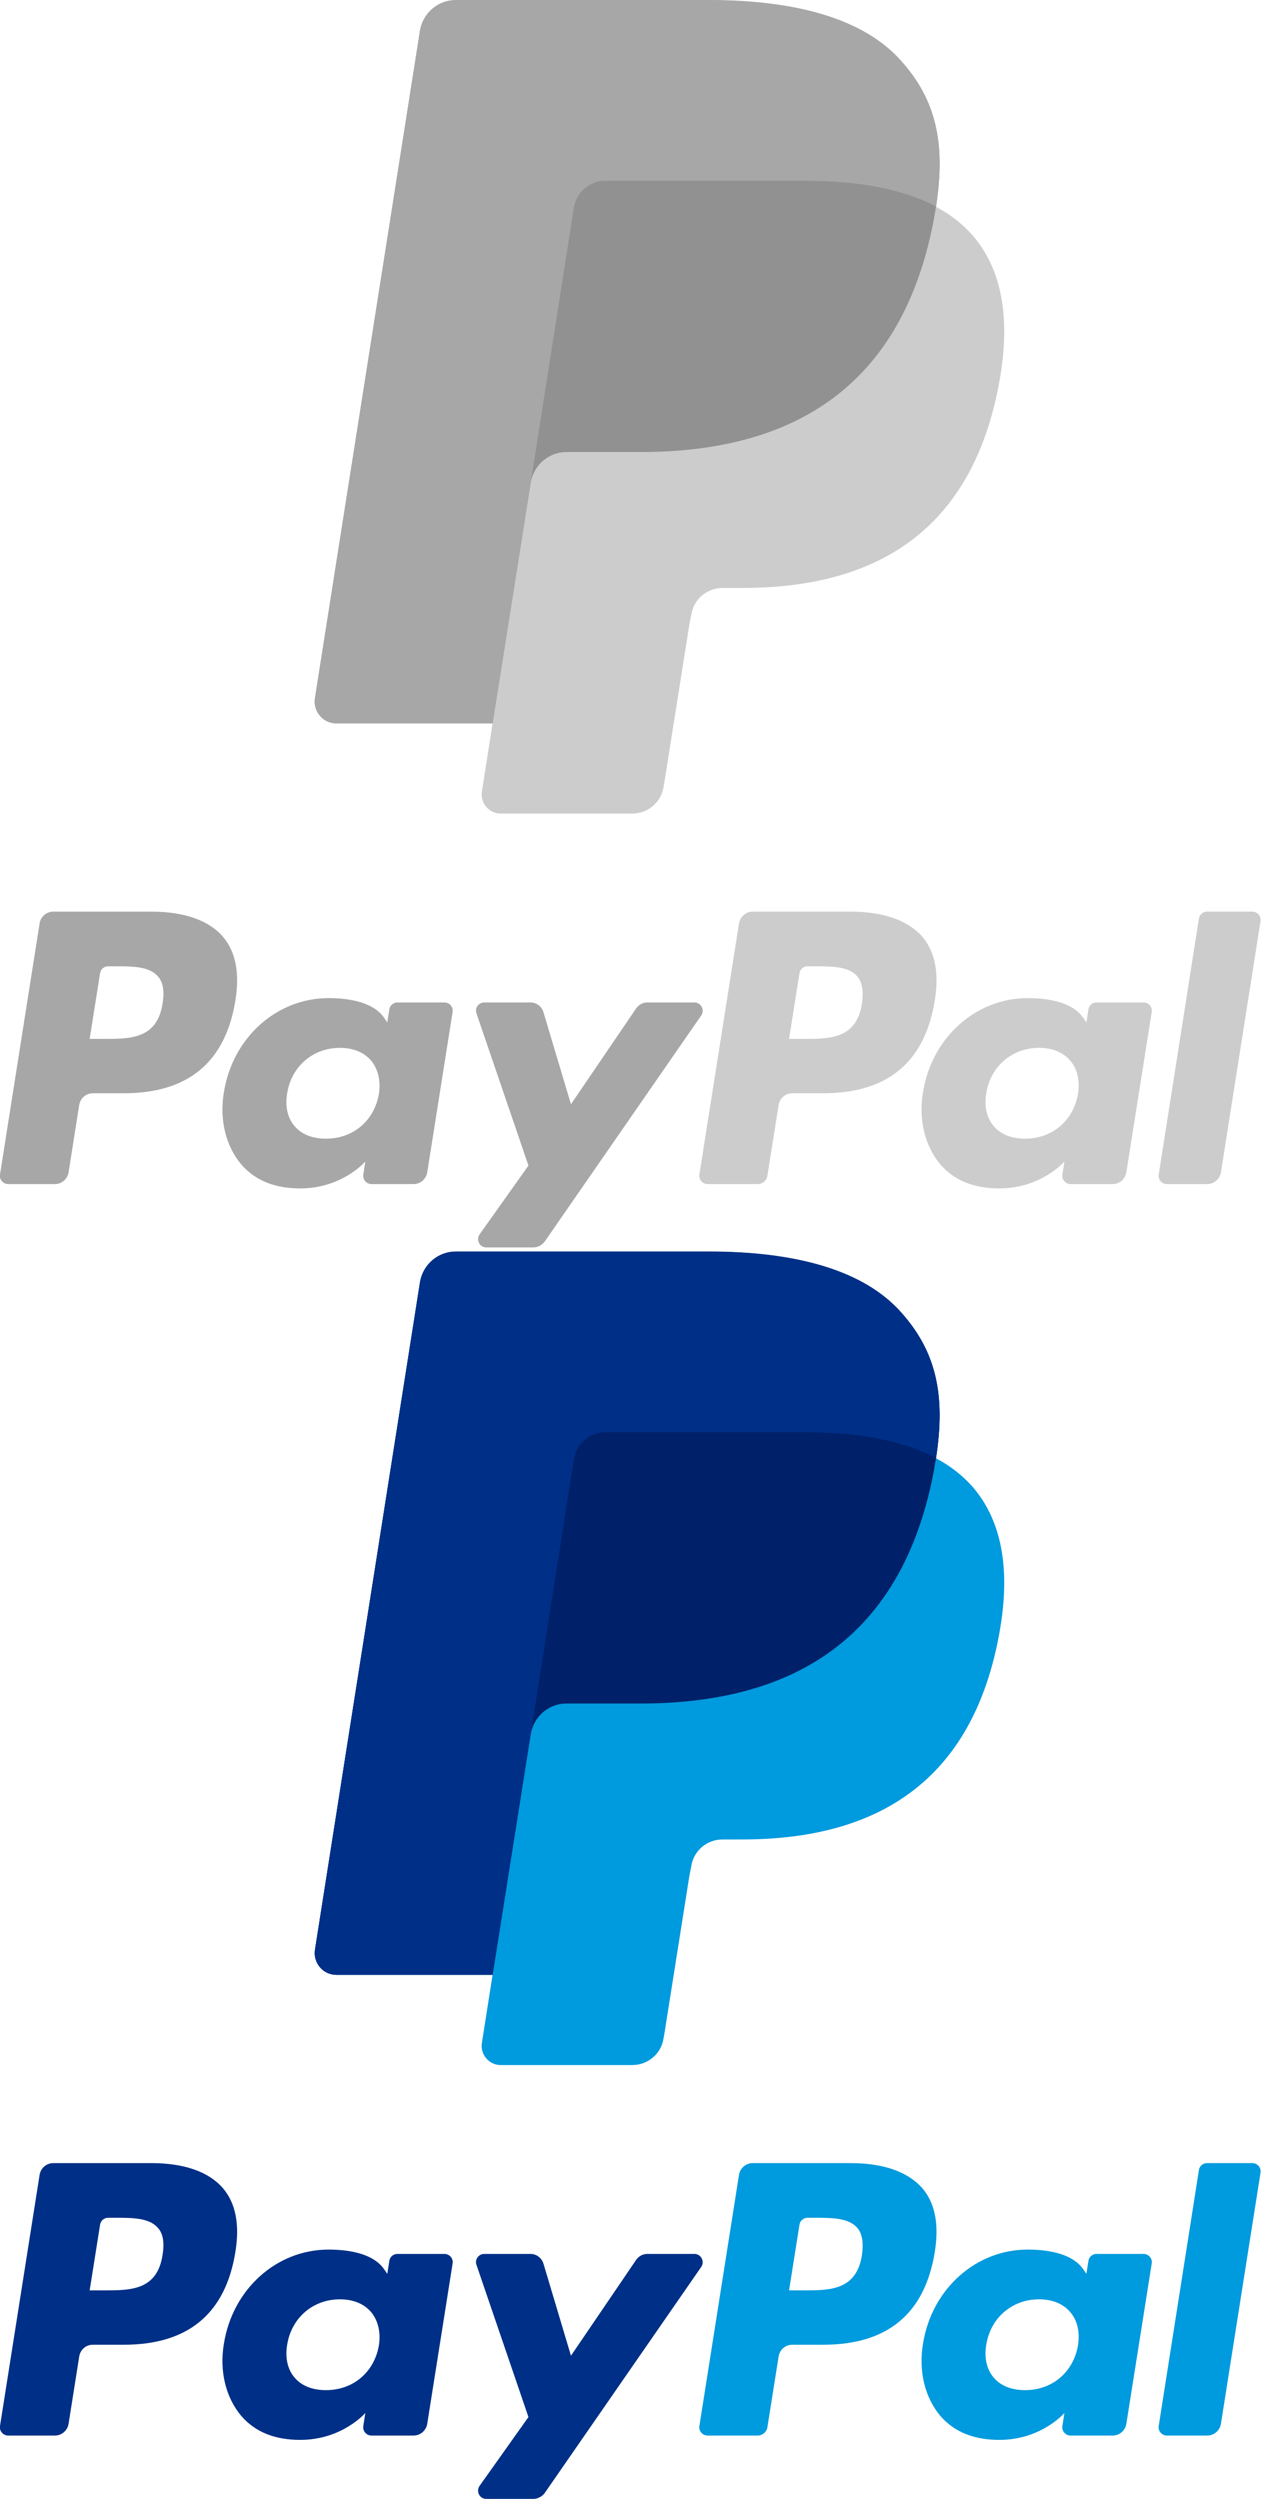 <?xml version="1.0" encoding="utf-8"?>
<!-- Generator: Adobe Illustrator 22.1.0, SVG Export Plug-In . SVG Version: 6.00 Build 0)  -->
<svg version="1.1" id="Layer_1" xmlns="http://www.w3.org/2000/svg" xmlns:xlink="http://www.w3.org/1999/xlink" x="0px" y="0px"
	 viewBox="0 0 437 864" style="enable-background:new 0 0 437 864;" xml:space="preserve">
<style type="text/css">
	.st0{fill:#CCCCCC;}
	.st1{fill:#A7A7A7;}
	.st2{fill:#919191;}
	.st3{fill:#009ADE;}
	.st4{fill:#002F87;}
	.st5{fill:#002169;}
</style>
<g>
	<g>
		<g>
			<g>
				<g>
					<path class="st0" d="M294.1,315.2h-33.9c-2.3,0-4.3,1.7-4.7,4l-13.7,86.9c-0.3,1.7,1.1,3.3,2.8,3.3H262c1.6,0,3-1.2,3.3-2.8
						l3.9-24.6c0.4-2.3,2.3-4,4.7-4h10.7c22.3,0,35.2-10.8,38.6-32.2c1.5-9.4,0.1-16.7-4.3-21.9
						C313.9,318.2,305.4,315.2,294.1,315.2z M298,347c-1.9,12.2-11.1,12.2-20.1,12.2h-5.1l3.6-22.7c0.2-1.4,1.4-2.4,2.8-2.4h2.3
						c6.1,0,11.9,0,14.9,3.5C298.1,339.6,298.6,342.7,298,347z"/>
					<path class="st1" d="M52.3,315.2H18.4c-2.3,0-4.3,1.7-4.7,4L0,406.1c-0.3,1.7,1.1,3.3,2.8,3.3H19c2.3,0,4.3-1.7,4.7-4l3.7-23.4
						c0.4-2.3,2.3-4,4.7-4h10.7c22.3,0,35.2-10.8,38.6-32.2c1.5-9.4,0.1-16.7-4.3-21.9C72.2,318.2,63.7,315.2,52.3,315.2z M56.2,347
						c-1.9,12.2-11.1,12.2-20.1,12.2H31l3.6-22.7c0.2-1.4,1.4-2.4,2.8-2.4h2.3c6.1,0,11.9,0,14.9,3.5
						C56.4,339.6,56.9,342.7,56.2,347z"/>
					<path class="st1" d="M153.6,346.6h-16.2c-1.4,0-2.6,1-2.8,2.4l-0.7,4.5l-1.1-1.6c-3.5-5.1-11.3-6.8-19.2-6.8
						c-17.9,0-33.2,13.6-36.2,32.6c-1.6,9.5,0.7,18.6,6,24.9c5,5.8,12,8.3,20.4,8.3c14.5,0,22.5-9.3,22.5-9.3l-0.7,4.5
						c-0.3,1.7,1.1,3.3,2.8,3.3H143c2.3,0,4.3-1.7,4.7-4l8.8-55.6C156.7,348.1,155.4,346.6,153.6,346.6z M131,378.2
						c-1.6,9.3-8.9,15.5-18.3,15.5c-4.7,0-8.5-1.5-10.9-4.4c-2.4-2.8-3.3-6.9-2.5-11.4c1.5-9.2,8.9-15.6,18.2-15.6
						c4.6,0,8.3,1.5,10.8,4.4C130.7,369.6,131.7,373.7,131,378.2z"/>
					<path class="st0" d="M395.3,346.6h-16.2c-1.4,0-2.6,1-2.8,2.4l-0.7,4.5l-1.1-1.6c-3.5-5.1-11.3-6.8-19.2-6.8
						c-17.9,0-33.2,13.6-36.2,32.6c-1.6,9.5,0.7,18.6,6,24.9c5,5.8,12,8.3,20.4,8.3c14.5,0,22.5-9.3,22.5-9.3l-0.7,4.5
						c-0.3,1.7,1.1,3.3,2.8,3.3h14.6c2.3,0,4.3-1.7,4.7-4l8.8-55.6C398.4,348.1,397.1,346.6,395.3,346.6z M372.7,378.2
						c-1.6,9.3-8.9,15.5-18.3,15.5c-4.7,0-8.5-1.5-10.9-4.4c-2.4-2.8-3.3-6.9-2.5-11.4c1.5-9.2,8.9-15.6,18.2-15.6
						c4.6,0,8.3,1.5,10.8,4.4S373.4,373.7,372.7,378.2z"/>
					<path class="st1" d="M240.1,346.6h-16.3c-1.6,0-3,0.8-3.9,2.1l-22.5,33.1l-9.5-31.8c-0.6-2-2.4-3.4-4.5-3.4h-16
						c-1.9,0-3.3,1.9-2.7,3.7l18,52.7l-16.9,23.8c-1.3,1.9,0,4.5,2.3,4.5h16.3c1.5,0,3-0.8,3.9-2l54.2-78.3
						C243.7,349.1,242.3,346.6,240.1,346.6z"/>
					<path class="st0" d="M414.5,317.6l-13.9,88.5c-0.3,1.7,1.1,3.3,2.8,3.3h14c2.3,0,4.3-1.7,4.7-4l13.7-86.9
						c0.3-1.7-1.1-3.3-2.8-3.3h-15.7C415.9,315.2,414.7,316.2,414.5,317.6z"/>
				</g>
			</g>
		</g>
	</g>
	<g>
		<path class="st0" d="M323.6,71.5c3.4-21.9,0-36.8-11.9-50.2C298.7,6.5,275.1,0.1,245,0.1h-87.4c-6.2,0-11.4,4.5-12.4,10.6
			l-36.3,230.7c-0.7,4.6,2.8,8.7,7.4,8.7h54l-3.7,23.6c-0.6,4,2.5,7.6,6.5,7.6h45.5c5.4,0,10-3.9,10.8-9.2l0.4-2.3l8.6-54.3l0.6-3
			c0.8-5.3,5.4-9.2,10.8-9.2h6.8c44.1,0,78.6-17.9,88.6-69.7c4.2-21.6,2-39.7-9.1-52.4C332.6,77.3,328.5,74.1,323.6,71.5L323.6,71.5
			"/>
		<path class="st2" d="M323.6,71.5c3.4-21.9,0-36.8-11.9-50.2C298.7,6.5,275.1,0.1,245,0.1h-87.4c-6.2,0-11.4,4.5-12.4,10.6
			l-36.3,230.7c-0.7,4.6,2.8,8.7,7.4,8.7h54l13.6-85.9l-0.4,2.7c1-6.1,6.2-10.6,12.3-10.6h25.6c50.4,0,89.8-20.5,101.3-79.6
			C323,74.9,323.3,73.2,323.6,71.5"/>
		<path class="st1" d="M198.4,71.8c0.6-3.7,2.9-6.6,6.1-8.2c1.4-0.7,3-1.1,4.7-1.1h68.5c8.1,0,15.7,0.5,22.6,1.6
			c2,0.3,3.9,0.7,5.8,1.1s3.7,0.9,5.4,1.4c0.9,0.3,1.7,0.5,2.6,0.8c3.4,1.1,6.6,2.5,9.5,4c3.4-21.9,0-36.8-11.9-50.2
			C298.7,6.4,275.1,0,245,0h-87.4c-6.2,0-11.4,4.5-12.4,10.6l-36.3,230.8c-0.7,4.6,2.8,8.7,7.4,8.7h54l13.6-85.9L198.4,71.8z"/>
	</g>
</g>
<g>
	<g>
		<g>
			<g>
				<g>
					<path class="st3" d="M294.1,747.9h-33.9c-2.3,0-4.3,1.7-4.7,4l-13.7,86.9c-0.3,1.7,1.1,3.3,2.8,3.3H262c1.6,0,3-1.2,3.3-2.8
						l3.9-24.6c0.4-2.3,2.3-4,4.7-4h10.7c22.3,0,35.2-10.8,38.6-32.2c1.5-9.4,0.1-16.7-4.3-21.9
						C313.9,750.9,305.4,747.9,294.1,747.9z M298,779.7c-1.9,12.2-11.1,12.2-20.1,12.2h-5.1l3.6-22.7c0.2-1.4,1.4-2.4,2.8-2.4h2.3
						c6.1,0,11.9,0,14.9,3.5C298.1,772.3,298.6,775.4,298,779.7z"/>
					<path class="st4" d="M52.3,747.9H18.4c-2.3,0-4.3,1.7-4.7,4L0,838.8c-0.3,1.7,1.1,3.3,2.8,3.3H19c2.3,0,4.3-1.7,4.7-4l3.7-23.4
						c0.4-2.3,2.3-4,4.7-4h10.7c22.3,0,35.2-10.8,38.6-32.2c1.5-9.4,0.1-16.7-4.3-21.9C72.2,750.9,63.7,747.9,52.3,747.9z
						 M56.2,779.7c-1.9,12.2-11.1,12.2-20.1,12.2H31l3.6-22.7c0.2-1.4,1.4-2.4,2.8-2.4h2.3c6.1,0,11.9,0,14.9,3.5
						C56.4,772.3,56.9,775.4,56.2,779.7z"/>
					<path class="st4" d="M153.6,779.3h-16.2c-1.4,0-2.6,1-2.8,2.4l-0.7,4.5l-1.1-1.6c-3.5-5.1-11.3-6.8-19.2-6.8
						c-17.9,0-33.2,13.6-36.2,32.6c-1.6,9.5,0.7,18.6,6,24.9c5,5.8,12,8.3,20.4,8.3c14.5,0,22.5-9.3,22.5-9.3l-0.7,4.5
						c-0.3,1.7,1.1,3.3,2.8,3.3H143c2.3,0,4.3-1.7,4.7-4l8.8-55.6C156.7,780.8,155.4,779.3,153.6,779.3z M131,810.9
						c-1.6,9.3-8.9,15.5-18.3,15.5c-4.7,0-8.5-1.5-10.9-4.4c-2.4-2.8-3.3-6.9-2.5-11.4c1.5-9.2,8.9-15.6,18.2-15.6
						c4.6,0,8.3,1.5,10.8,4.4C130.7,802.3,131.7,806.4,131,810.9z"/>
					<path class="st3" d="M395.3,779.3h-16.2c-1.4,0-2.6,1-2.8,2.4l-0.7,4.5l-1.1-1.6c-3.5-5.1-11.3-6.8-19.2-6.8
						c-17.9,0-33.2,13.6-36.2,32.6c-1.6,9.5,0.7,18.6,6,24.9c5,5.8,12,8.3,20.4,8.3c14.5,0,22.5-9.3,22.5-9.3l-0.7,4.5
						c-0.3,1.7,1.1,3.3,2.8,3.3h14.6c2.3,0,4.3-1.7,4.7-4l8.8-55.6C398.4,780.8,397.1,779.3,395.3,779.3z M372.7,810.9
						c-1.6,9.3-8.9,15.5-18.3,15.5c-4.7,0-8.5-1.5-10.9-4.4c-2.4-2.8-3.3-6.9-2.5-11.4c1.5-9.2,8.9-15.6,18.2-15.6
						c4.6,0,8.3,1.5,10.8,4.4S373.4,806.4,372.7,810.9z"/>
					<path class="st4" d="M240.1,779.3h-16.3c-1.6,0-3,0.8-3.9,2.1l-22.5,33.1l-9.5-31.8c-0.6-2-2.4-3.4-4.5-3.4h-16
						c-1.9,0-3.3,1.9-2.7,3.7l18,52.7l-16.9,23.8c-1.3,1.9,0,4.5,2.3,4.5h16.3c1.5,0,3-0.8,3.9-2l54.2-78.3
						C243.7,781.8,242.3,779.3,240.1,779.3z"/>
					<path class="st3" d="M414.5,750.3l-13.9,88.5c-0.3,1.7,1.1,3.3,2.8,3.3h14c2.3,0,4.3-1.7,4.7-4l13.7-86.9
						c0.3-1.7-1.1-3.3-2.8-3.3h-15.7C415.9,747.9,414.7,748.9,414.5,750.3z"/>
				</g>
			</g>
		</g>
	</g>
	<g>
		<path class="st3" d="M323.6,504.2c3.4-21.9,0-36.8-11.9-50.2c-13-14.8-36.6-21.2-66.7-21.2h-87.4c-6.2,0-11.4,4.5-12.4,10.6
			l-36.3,230.7c-0.7,4.6,2.8,8.7,7.4,8.7h54l-3.7,23.6c-0.6,4,2.5,7.6,6.5,7.6h45.5c5.4,0,10-3.9,10.8-9.2l0.4-2.3l8.6-54.3l0.6-3
			c0.8-5.3,5.4-9.2,10.8-9.2h6.8c44.1,0,78.6-17.9,88.6-69.7c4.2-21.6,2-39.7-9.1-52.4C332.6,510,328.5,506.8,323.6,504.2
			L323.6,504.2"/>
		<path class="st5" d="M323.6,504.2c3.4-21.9,0-36.8-11.9-50.2c-13-14.8-36.6-21.2-66.7-21.2h-87.4c-6.2,0-11.4,4.5-12.4,10.6
			l-36.3,230.7c-0.7,4.6,2.8,8.7,7.4,8.7h54l13.6-85.9l-0.4,2.7c1-6.1,6.2-10.6,12.3-10.6h25.6c50.4,0,89.8-20.5,101.3-79.6
			C323,507.6,323.3,505.9,323.6,504.2"/>
		<path class="st4" d="M198.4,504.5c0.6-3.7,2.9-6.6,6.1-8.2c1.4-0.7,3-1.1,4.7-1.1h68.5c8.1,0,15.7,0.5,22.6,1.6
			c2,0.3,3.9,0.7,5.8,1.1c1.9,0.4,3.7,0.9,5.4,1.4c0.9,0.3,1.7,0.5,2.6,0.8c3.4,1.1,6.6,2.5,9.5,4c3.4-21.9,0-36.8-11.9-50.2
			c-13-14.8-36.6-21.2-66.7-21.2h-87.4c-6.2,0-11.4,4.5-12.4,10.6l-36.3,230.8c-0.7,4.6,2.8,8.7,7.4,8.7h54l13.6-85.9L198.4,504.5z"
			/>
	</g>
</g>
</svg>

